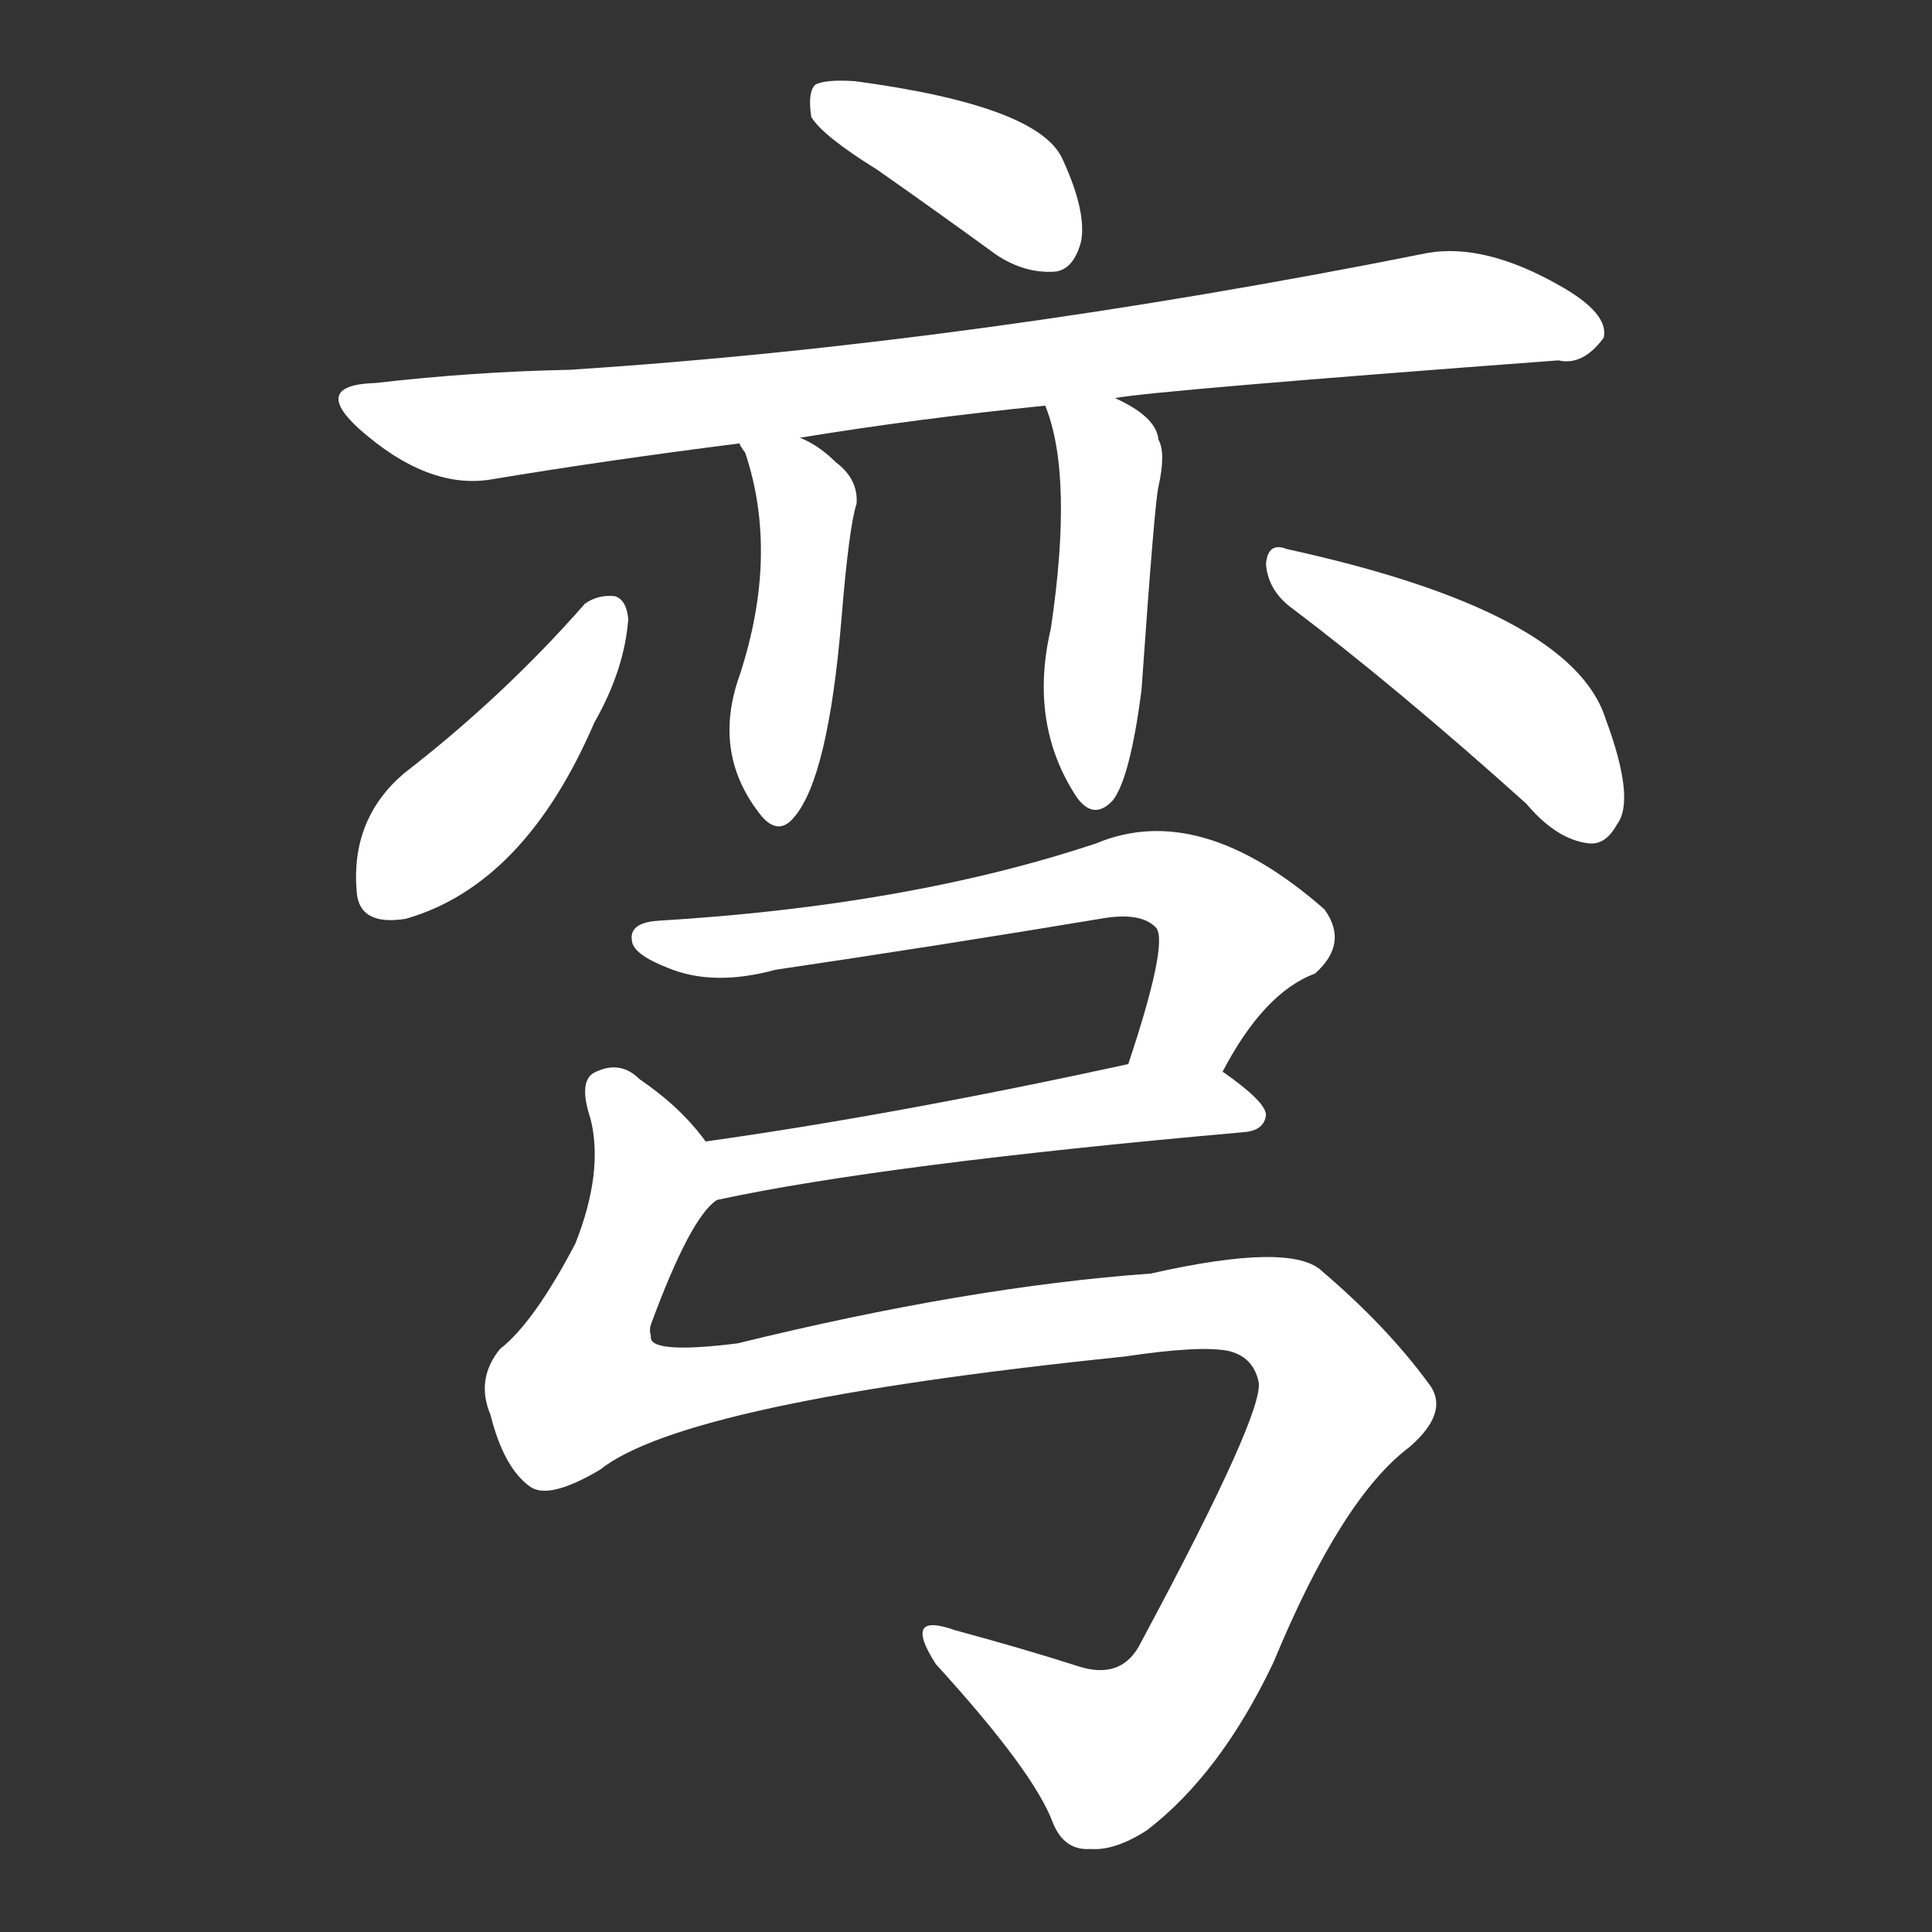 <svg version="1.1" viewBox="0 0 1024 1024" xmlns="http://www.w3.org/2000/svg">
  <rect x="0" y="0" width="1024" height="1024" fill="#333333" stroke="none"/>
  <g transform="scale(1, -1) translate(0, -900)">
    <style type="text/css">
        .stroke1 {fill: #FFFFFF;}
        .stroke2 {fill: #FFFFFF;}
        .stroke3 {fill: #FFFFFF;}
        .stroke4 {fill: #FFFFFF;}
        .stroke5 {fill: #FFFFFF;}
        .stroke6 {fill: #FFFFFF;}
        .stroke7 {fill: #FFFFFF;}
        .stroke8 {fill: #FFFFFF;}
        .stroke9 {fill: #FFFFFF;}
        .stroke10 {fill: #FFFFFF;}
        .stroke11 {fill: #FFFFFF;}
        .stroke12 {fill: #FFFFFF;}
        .stroke13 {fill: #FFFFFF;}
        .stroke14 {fill: #FFFFFF;}
        .stroke15 {fill: #FFFFFF;}
        .stroke16 {fill: #FFFFFF;}
        .stroke17 {fill: #FFFFFF;}
        .stroke18 {fill: #FFFFFF;}
        .stroke19 {fill: #FFFFFF;}
        .stroke20 {fill: #FFFFFF;}
        text {
            font-family: Helvetica;
            font-size: 50px;
            fill: #FFFFFF;}
            paint-order: stroke;
            stroke: #000000;
            stroke-width: 4px;
            stroke-linecap: butt;
            stroke-linejoin: miter;
            font-weight: 800;
        }
    </style>

    <path d="M 465 810 Q 495 789 528 765 Q 543 755 559 756 Q 569 757 573 772 Q 576 788 563 816 Q 550 844 453 857 Q 437 858 432 855 Q 428 851 430 838 Q 436 828 465 810 Z" class="stroke1"/>
    <path d="M 591 689 Q 612 693 826 709 Q 839 706 850 721 Q 853 734 826 749 Q 787 771 757 766 Q 517 718 302 704 Q 251 703 199 697 Q 165 696 190 673 Q 227 640 261 646 Q 321 656 392 665 L 424 668 Q 485 678 554 685 L 591 689 Z" class="stroke2"/>
    <path d="M 392 665 Q 392 664 395 660 Q 413 606 392 542 Q 377 500 404 467 Q 413 457 421 467 Q 439 488 446 572 Q 450 621 454 633 Q 455 646 443 655 Q 434 664 424 668 C 397 681 378 690 392 665 Z" class="stroke3"/>
    <path d="M 554 685 Q 569 648 557 567 Q 545 516 571 477 Q 580 465 590 476 Q 599 488 605 534 Q 612 634 614 642 Q 618 660 614 667 Q 613 679 591 689 C 564 702 544 712 554 685 Z" class="stroke4"/>
    <path d="M 310 580 Q 267 531 214 490 Q 186 466 189 428 Q 190 409 215 413 Q 278 431 315 517 Q 331 545 333 572 Q 332 582 326 584 Q 317 585 310 580 Z" class="stroke5"/>
    <path d="M 683 579 Q 740 536 809 474 Q 825 455 842 453 Q 851 452 857 463 Q 867 476 851 519 Q 833 576 682 609 Q 672 613 671 601 Q 672 588 683 579 Z" class="stroke6"/>
    <path d="M 648 332 Q 670 374 697 384 Q 715 400 702 418 Q 636 476 581 453 Q 482 420 349 412 Q 333 411 335 401 Q 336 394 354 387 Q 378 377 411 386 Q 499 399 583 413 Q 605 417 613 408 Q 619 399 598 336 C 589 307 633 306 648 332 Z" class="stroke7"/>
    <path d="M 380 264 Q 468 283 660 300 Q 670 301 671 309 Q 671 316 648 332 C 632 343 627 342 598 336 Q 474 309 374 295 C 344 291 351 258 380 264 Z" class="stroke8"/>
    <path d="M 318 121 Q 363 157 596 181 Q 636 187 651 184 Q 664 181 667 168 Q 671 153 605 30 Q 595 9 571 17 Q 543 26 506 36 Q 478 46 496 18 Q 548 -39 558 -66 Q 564 -81 578 -80 Q 591 -81 608 -70 Q 647 -40 675 19 Q 711 106 747 133 Q 769 152 757 167 Q 735 197 701 226 Q 685 242 610 225 Q 513 218 391 188 Q 343 182 345 192 Q 344 195 345 198 Q 366 255 380 264 C 390 278 390 278 374 295 Q 361 313 339 328 Q 329 338 316 332 Q 306 328 313 307 Q 320 279 305 241 Q 283 199 265 185 Q 252 169 260 150 Q 267 122 281 112 Q 291 105 318 121 Z" class="stroke9"/>
</g></svg>